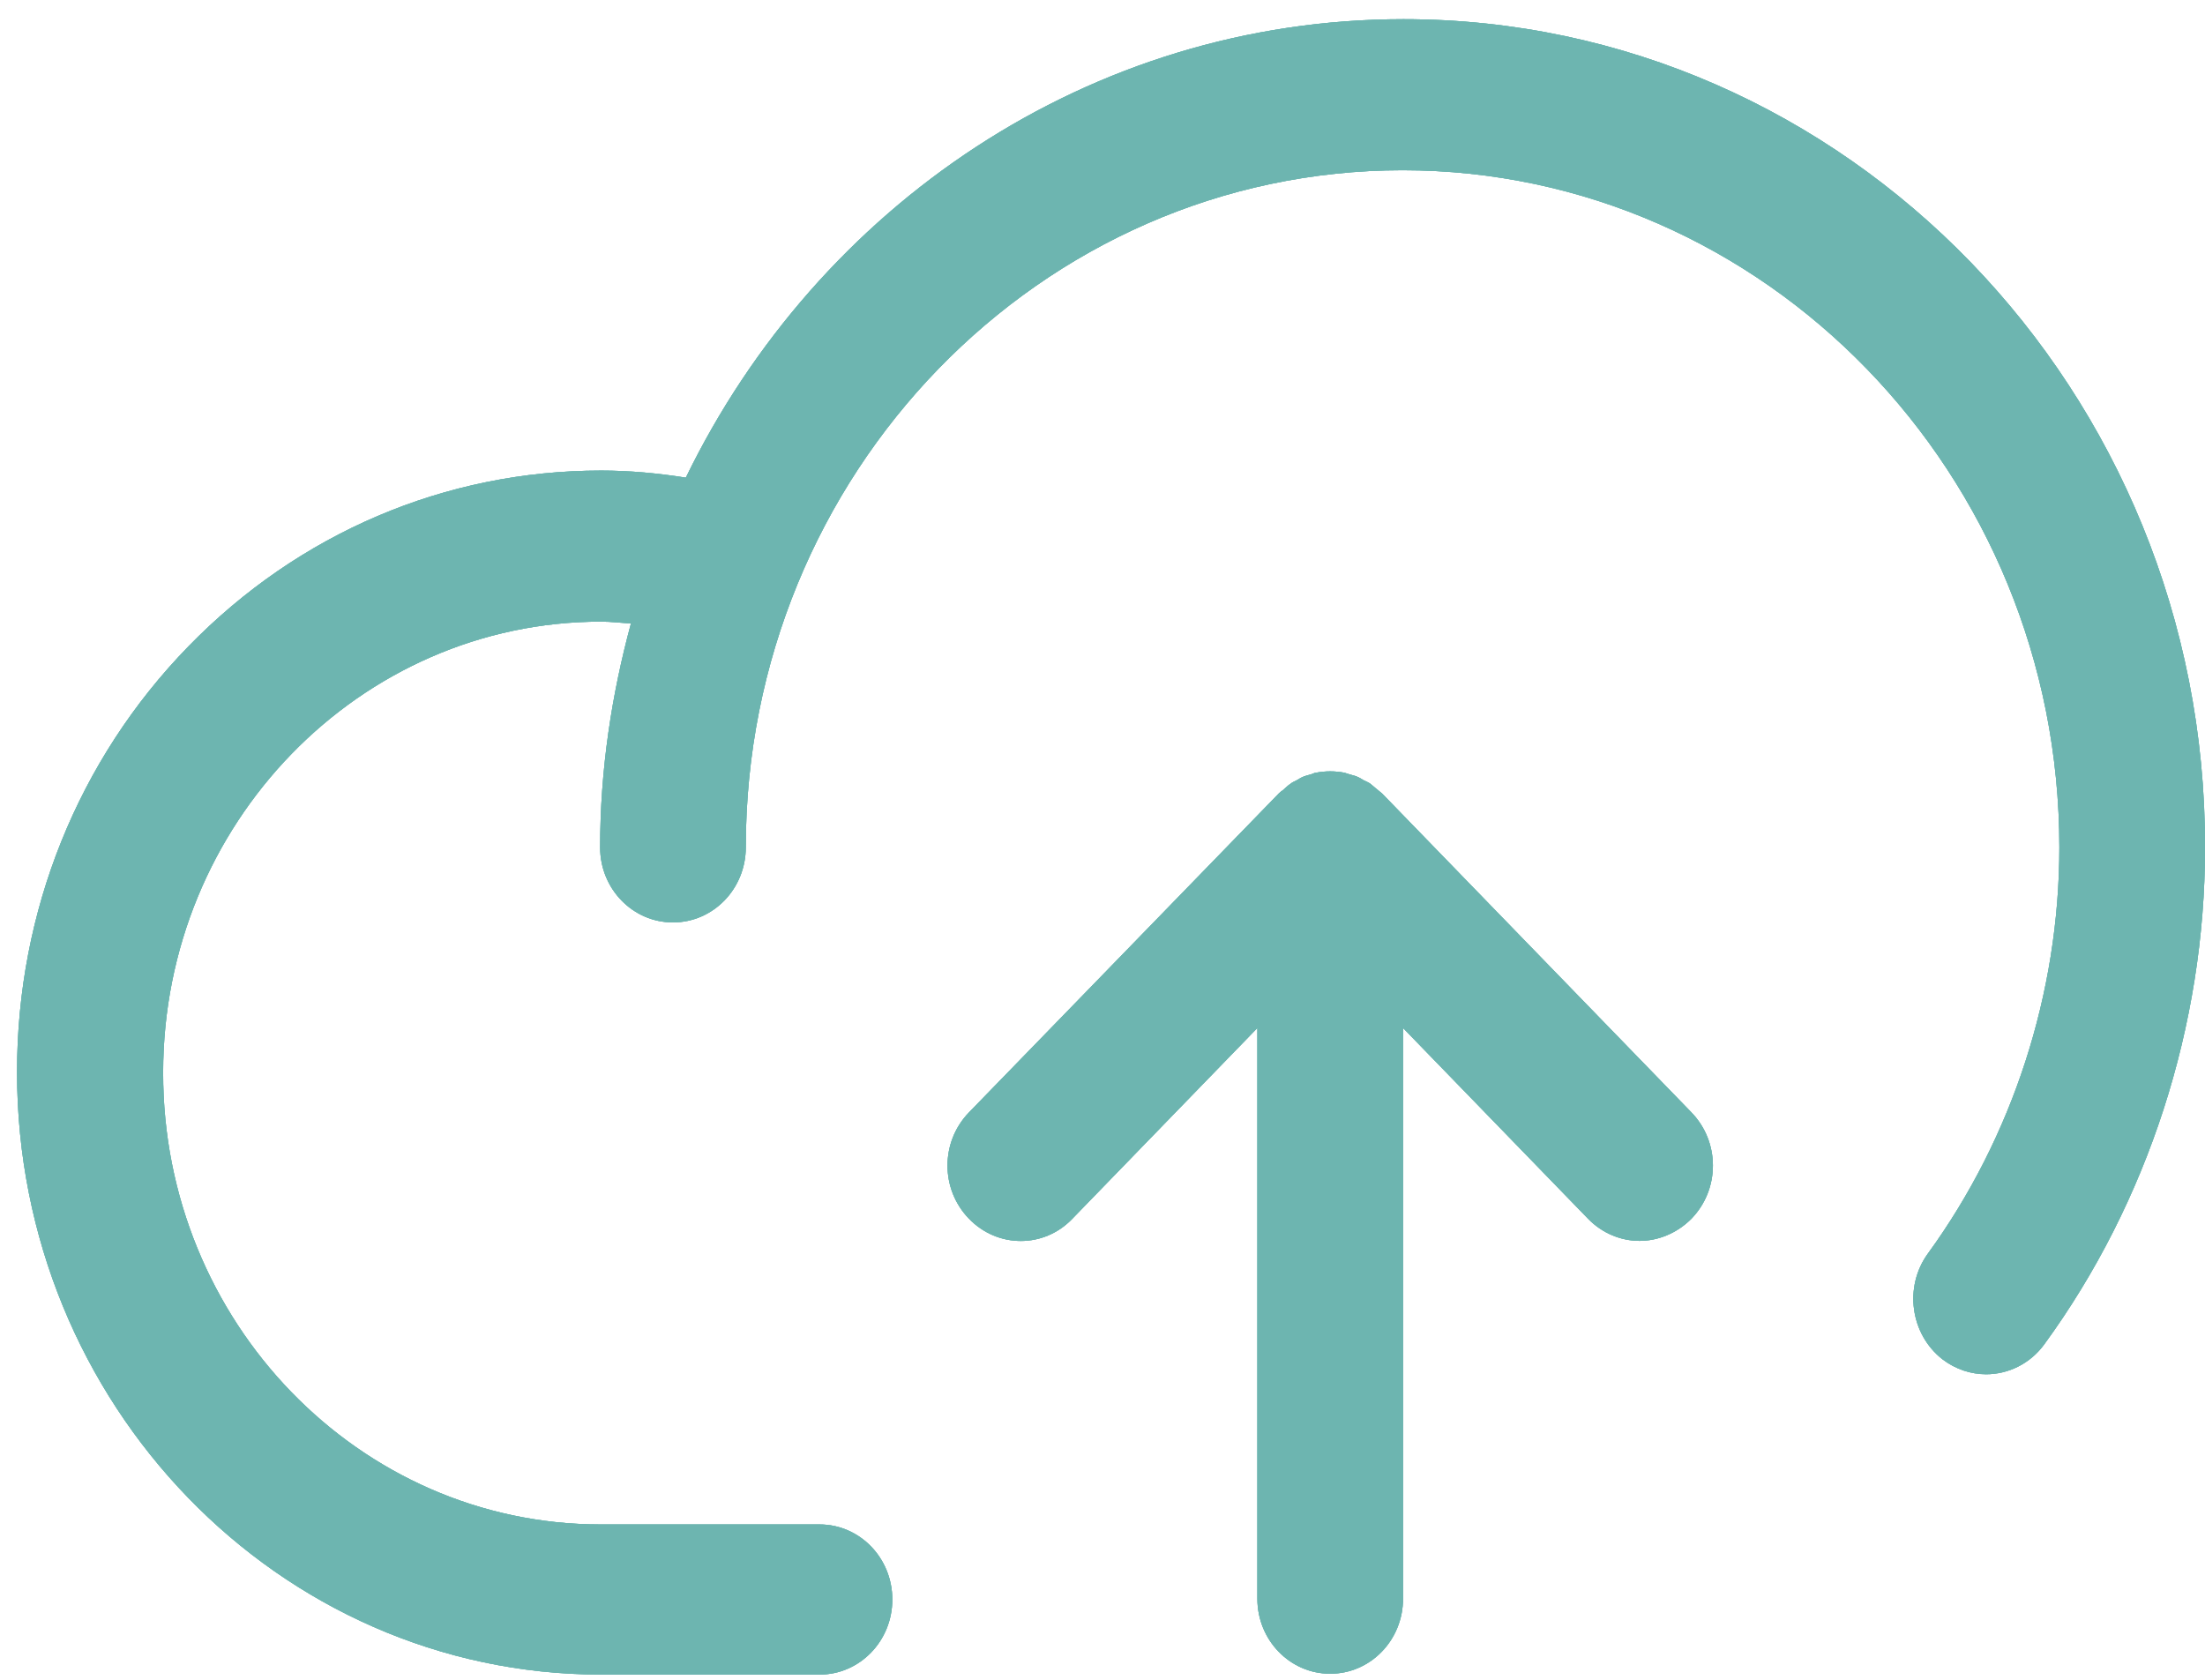 <svg width="84" height="64" viewBox="0 0 84 64" fill="none" xmlns="http://www.w3.org/2000/svg">
<path d="M53.464 0.731C41.501 0.731 31.153 7.866 26.127 18.198C25.066 18.03 23.988 17.929 22.911 17.929H22.895C16.97 17.929 11.389 20.302 7.178 24.627C2.967 28.951 0.649 34.723 0.649 40.849C0.649 53.486 10.605 63.785 22.879 63.802H31.219C32.753 63.802 33.993 62.523 33.993 60.941C33.993 59.359 32.753 58.081 31.219 58.081H22.879C13.674 58.081 6.199 50.34 6.215 40.865C6.215 31.391 13.706 23.684 22.895 23.684H22.911C23.287 23.684 23.662 23.735 24.037 23.752C23.303 26.461 22.862 29.322 22.862 32.283C22.862 33.865 24.103 35.144 25.637 35.144C27.171 35.144 28.411 33.865 28.411 32.283C28.411 18.064 39.64 6.486 53.431 6.486C67.223 6.486 78.452 18.064 78.452 32.283C78.452 37.837 76.673 43.322 73.441 47.765C72.527 49.027 72.772 50.828 73.996 51.787C74.502 52.174 75.09 52.359 75.661 52.359C76.509 52.359 77.342 51.955 77.88 51.215C81.83 45.796 84.001 39.065 84.001 32.3C84.033 14.883 70.324 0.731 53.464 0.731Z" fill="#6DB5B0"/>
<path d="M53.464 0.731C41.501 0.731 31.153 7.866 26.127 18.198C25.066 18.03 23.988 17.929 22.911 17.929H22.895C16.97 17.929 11.389 20.302 7.178 24.627C2.967 28.951 0.649 34.723 0.649 40.849C0.649 53.486 10.605 63.785 22.879 63.802H31.219C32.753 63.802 33.993 62.523 33.993 60.941C33.993 59.359 32.753 58.081 31.219 58.081H22.879C13.674 58.081 6.199 50.34 6.215 40.865C6.215 31.391 13.706 23.684 22.895 23.684H22.911C23.287 23.684 23.662 23.735 24.037 23.752C23.303 26.461 22.862 29.322 22.862 32.283C22.862 33.865 24.103 35.144 25.637 35.144C27.171 35.144 28.411 33.865 28.411 32.283C28.411 18.064 39.64 6.486 53.431 6.486C67.223 6.486 78.452 18.064 78.452 32.283C78.452 37.837 76.673 43.322 73.441 47.765C72.527 49.027 72.772 50.828 73.996 51.787C74.502 52.174 75.09 52.359 75.661 52.359C76.509 52.359 77.342 51.955 77.88 51.215C81.83 45.796 84.001 39.065 84.001 32.3C84.033 14.883 70.324 0.731 53.464 0.731Z" fill="#6DB5B0"/>
<path d="M53.464 0.731C41.501 0.731 31.153 7.866 26.127 18.198C25.066 18.03 23.988 17.929 22.911 17.929H22.895C16.97 17.929 11.389 20.302 7.178 24.627C2.967 28.951 0.649 34.723 0.649 40.849C0.649 53.486 10.605 63.785 22.879 63.802H31.219C32.753 63.802 33.993 62.523 33.993 60.941C33.993 59.359 32.753 58.081 31.219 58.081H22.879C13.674 58.081 6.199 50.34 6.215 40.865C6.215 31.391 13.706 23.684 22.895 23.684H22.911C23.287 23.684 23.662 23.735 24.037 23.752C23.303 26.461 22.862 29.322 22.862 32.283C22.862 33.865 24.103 35.144 25.637 35.144C27.171 35.144 28.411 33.865 28.411 32.283C28.411 18.064 39.64 6.486 53.431 6.486C67.223 6.486 78.452 18.064 78.452 32.283C78.452 37.837 76.673 43.322 73.441 47.765C72.527 49.027 72.772 50.828 73.996 51.787C74.502 52.174 75.09 52.359 75.661 52.359C76.509 52.359 77.342 51.955 77.88 51.215C81.83 45.796 84.001 39.065 84.001 32.3C84.033 14.883 70.324 0.731 53.464 0.731Z" fill="#6DB5B0"/>
<path d="M52.649 30.231C52.649 30.231 52.486 30.096 52.404 30.029C52.339 29.978 52.29 29.928 52.225 29.877C52.143 29.81 52.045 29.776 51.947 29.726C51.882 29.692 51.817 29.642 51.735 29.608C51.637 29.558 51.539 29.541 51.425 29.507C51.36 29.49 51.278 29.457 51.213 29.44C51.033 29.406 50.854 29.389 50.674 29.389C50.495 29.389 50.315 29.406 50.136 29.44C50.071 29.44 50.005 29.49 49.924 29.507C49.826 29.541 49.712 29.558 49.614 29.608C49.532 29.642 49.467 29.692 49.401 29.726C49.303 29.776 49.222 29.81 49.14 29.877C49.042 29.945 48.961 30.029 48.863 30.113C48.814 30.146 48.765 30.18 48.716 30.231L36.916 42.38C35.822 43.508 35.822 45.309 36.916 46.436C38.009 47.563 39.772 47.563 40.849 46.436L47.9 39.166V60.908C47.9 62.49 49.14 63.769 50.674 63.769C52.209 63.769 53.449 62.49 53.449 60.908V39.166L60.5 46.436C61.038 46.991 61.756 47.277 62.458 47.277C63.16 47.277 63.878 46.991 64.433 46.436C65.527 45.309 65.527 43.508 64.433 42.38L52.633 30.214L52.649 30.231Z" fill="#6DB5B0"/>
<path d="M52.649 30.231C52.649 30.231 52.486 30.096 52.404 30.029C52.339 29.978 52.29 29.928 52.225 29.877C52.143 29.81 52.045 29.776 51.947 29.726C51.882 29.692 51.817 29.642 51.735 29.608C51.637 29.558 51.539 29.541 51.425 29.507C51.36 29.49 51.278 29.457 51.213 29.44C51.033 29.406 50.854 29.389 50.674 29.389C50.495 29.389 50.315 29.406 50.136 29.44C50.071 29.44 50.005 29.49 49.924 29.507C49.826 29.541 49.712 29.558 49.614 29.608C49.532 29.642 49.467 29.692 49.401 29.726C49.303 29.776 49.222 29.81 49.14 29.877C49.042 29.945 48.961 30.029 48.863 30.113C48.814 30.146 48.765 30.18 48.716 30.231L36.916 42.38C35.822 43.508 35.822 45.309 36.916 46.436C38.009 47.563 39.772 47.563 40.849 46.436L47.9 39.166V60.908C47.9 62.49 49.14 63.769 50.674 63.769C52.209 63.769 53.449 62.49 53.449 60.908V39.166L60.5 46.436C61.038 46.991 61.756 47.277 62.458 47.277C63.16 47.277 63.878 46.991 64.433 46.436C65.527 45.309 65.527 43.508 64.433 42.38L52.633 30.214L52.649 30.231Z" fill="#6DB5B0"/>
<path d="M52.649 30.231C52.649 30.231 52.486 30.096 52.404 30.029C52.339 29.978 52.29 29.928 52.225 29.877C52.143 29.81 52.045 29.776 51.947 29.726C51.882 29.692 51.817 29.642 51.735 29.608C51.637 29.558 51.539 29.541 51.425 29.507C51.36 29.49 51.278 29.457 51.213 29.44C51.033 29.406 50.854 29.389 50.674 29.389C50.495 29.389 50.315 29.406 50.136 29.44C50.071 29.44 50.005 29.49 49.924 29.507C49.826 29.541 49.712 29.558 49.614 29.608C49.532 29.642 49.467 29.692 49.401 29.726C49.303 29.776 49.222 29.81 49.14 29.877C49.042 29.945 48.961 30.029 48.863 30.113C48.814 30.146 48.765 30.18 48.716 30.231L36.916 42.38C35.822 43.508 35.822 45.309 36.916 46.436C38.009 47.563 39.772 47.563 40.849 46.436L47.9 39.166V60.908C47.9 62.49 49.14 63.769 50.674 63.769C52.209 63.769 53.449 62.49 53.449 60.908V39.166L60.5 46.436C61.038 46.991 61.756 47.277 62.458 47.277C63.16 47.277 63.878 46.991 64.433 46.436C65.527 45.309 65.527 43.508 64.433 42.38L52.633 30.214L52.649 30.231Z" fill="#6DB5B0"/>
</svg>
